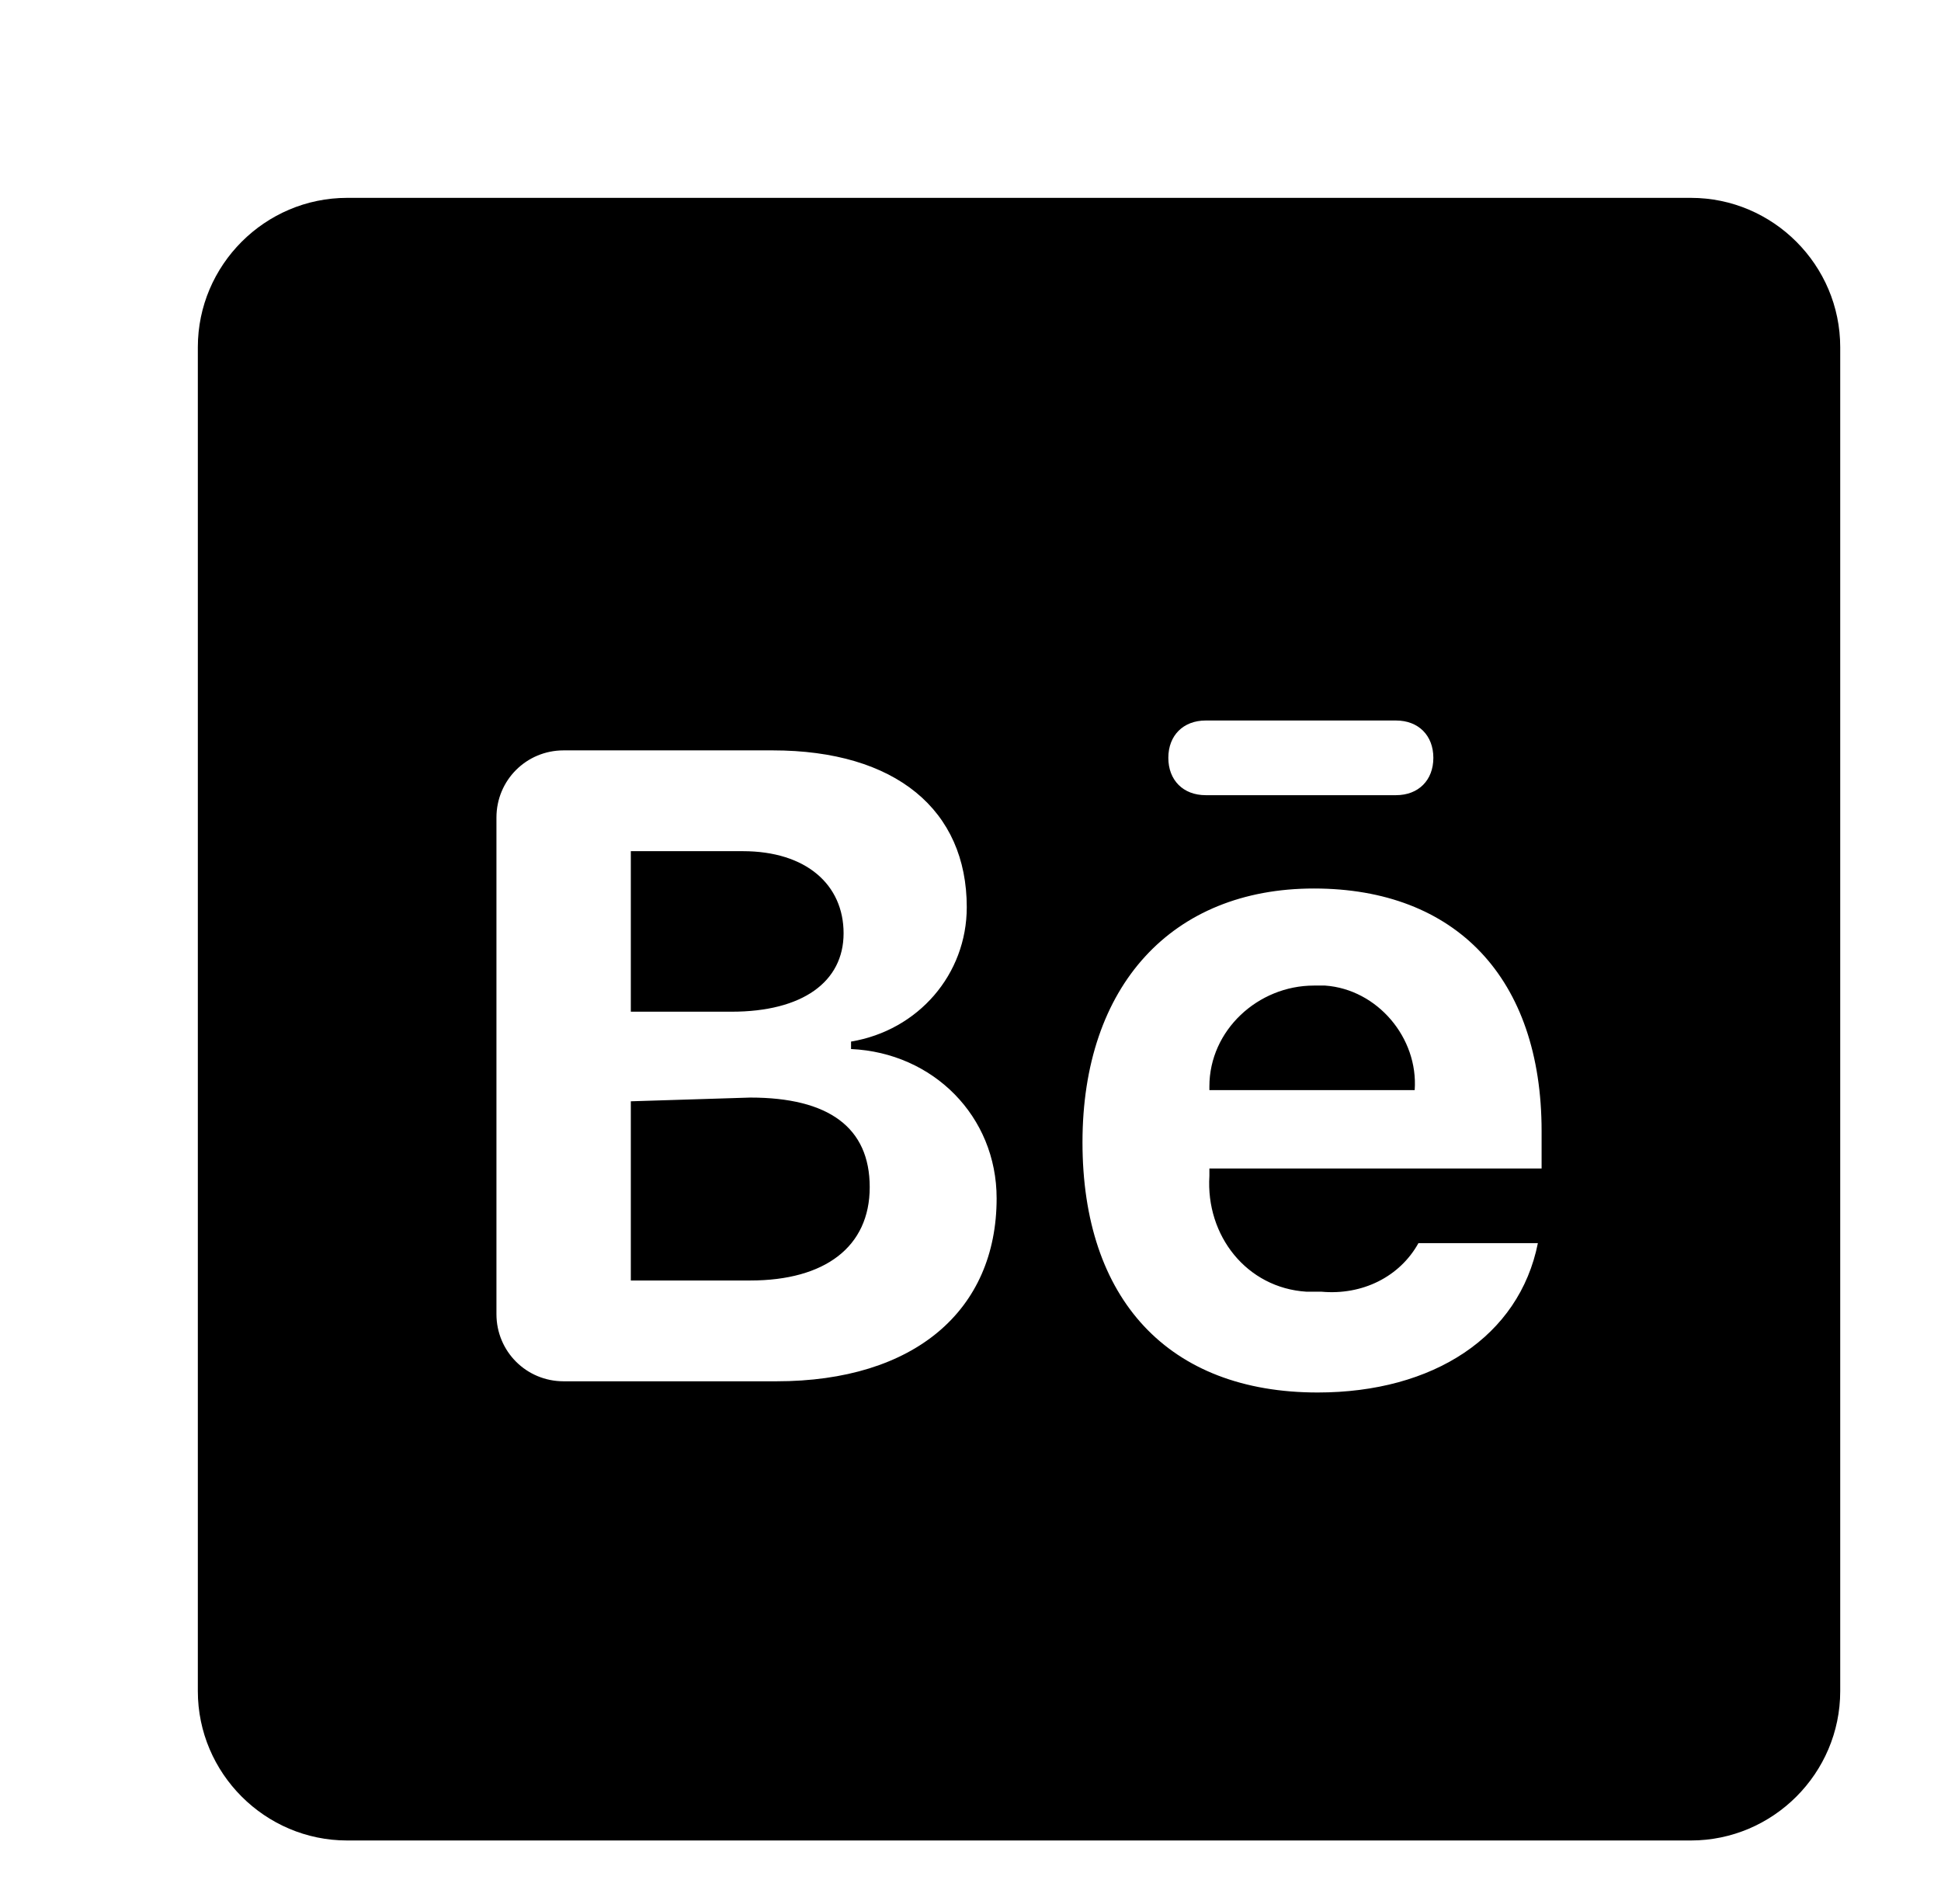 <?xml version="1.0" encoding="utf-8"?>
<!-- Generator: Adobe Illustrator 24.3.0, SVG Export Plug-In . SVG Version: 6.00 Build 0)  -->
<svg version="1.1" id="Layer_1" xmlns="http://www.w3.org/2000/svg" xmlns:xlink="http://www.w3.org/1999/xlink" x="0px" y="0px"
	 viewBox="0 0 52 51" style="enable-background:new 0 0 52 51;" xml:space="preserve">
<g id="Layer_2_1_">
	<g id="Layer_1-2">
		<path d="M9.3,5.3c-2.2,0-4,1.8-4,4v36c0,2.2,1.8,4,4,4h36c2.2,0,4-1.8,4-4v-36c0-2.2-1.8-4-4-4H9.3z M32.3,19.3h5.1
			c0.6,0,1,0.4,1,1s-0.4,1-1,1h-5.1c-0.6,0-1-0.4-1-1S31.7,19.3,32.3,19.3z M15.1,20.1h5.6c3.3,0,5.2,1.6,5.2,4.2
			c0,1.8-1.3,3.3-3.1,3.6v0.2c2.2,0.1,3.9,1.8,3.9,4c0,3-2.2,4.9-5.9,4.9h-5.7c-1,0-1.8-0.8-1.8-1.8V21.9
			C13.3,20.9,14.1,20.1,15.1,20.1L15.1,20.1z M16.9,22.8v4.3h2.7c1.9,0,3-0.8,3-2.1s-1-2.2-2.7-2.2C19.9,22.8,16.9,22.8,16.9,22.8z
			 M35.2,23.8c3.8,0,6.1,2.4,6.1,6.5v1h-8.9v0.2c-0.1,1.6,1,3,2.6,3.1c0.1,0,0.3,0,0.4,0c1.1,0.1,2.1-0.4,2.6-1.3h3.2
			c-0.5,2.5-2.8,4-5.9,4c-4,0-6.3-2.5-6.3-6.7S31.4,23.8,35.2,23.8z M35.2,26.4c-1.5,0-2.8,1.2-2.8,2.7c0,0,0,0,0,0.1h5.5
			c0.1-1.4-1-2.7-2.4-2.8C35.4,26.4,35.3,26.4,35.2,26.4L35.2,26.4z M16.9,29.5v4.8h3.2c2,0,3.2-0.9,3.2-2.5s-1.1-2.4-3.2-2.4
			L16.9,29.5z"/>
	</g>
</g>
</svg>
